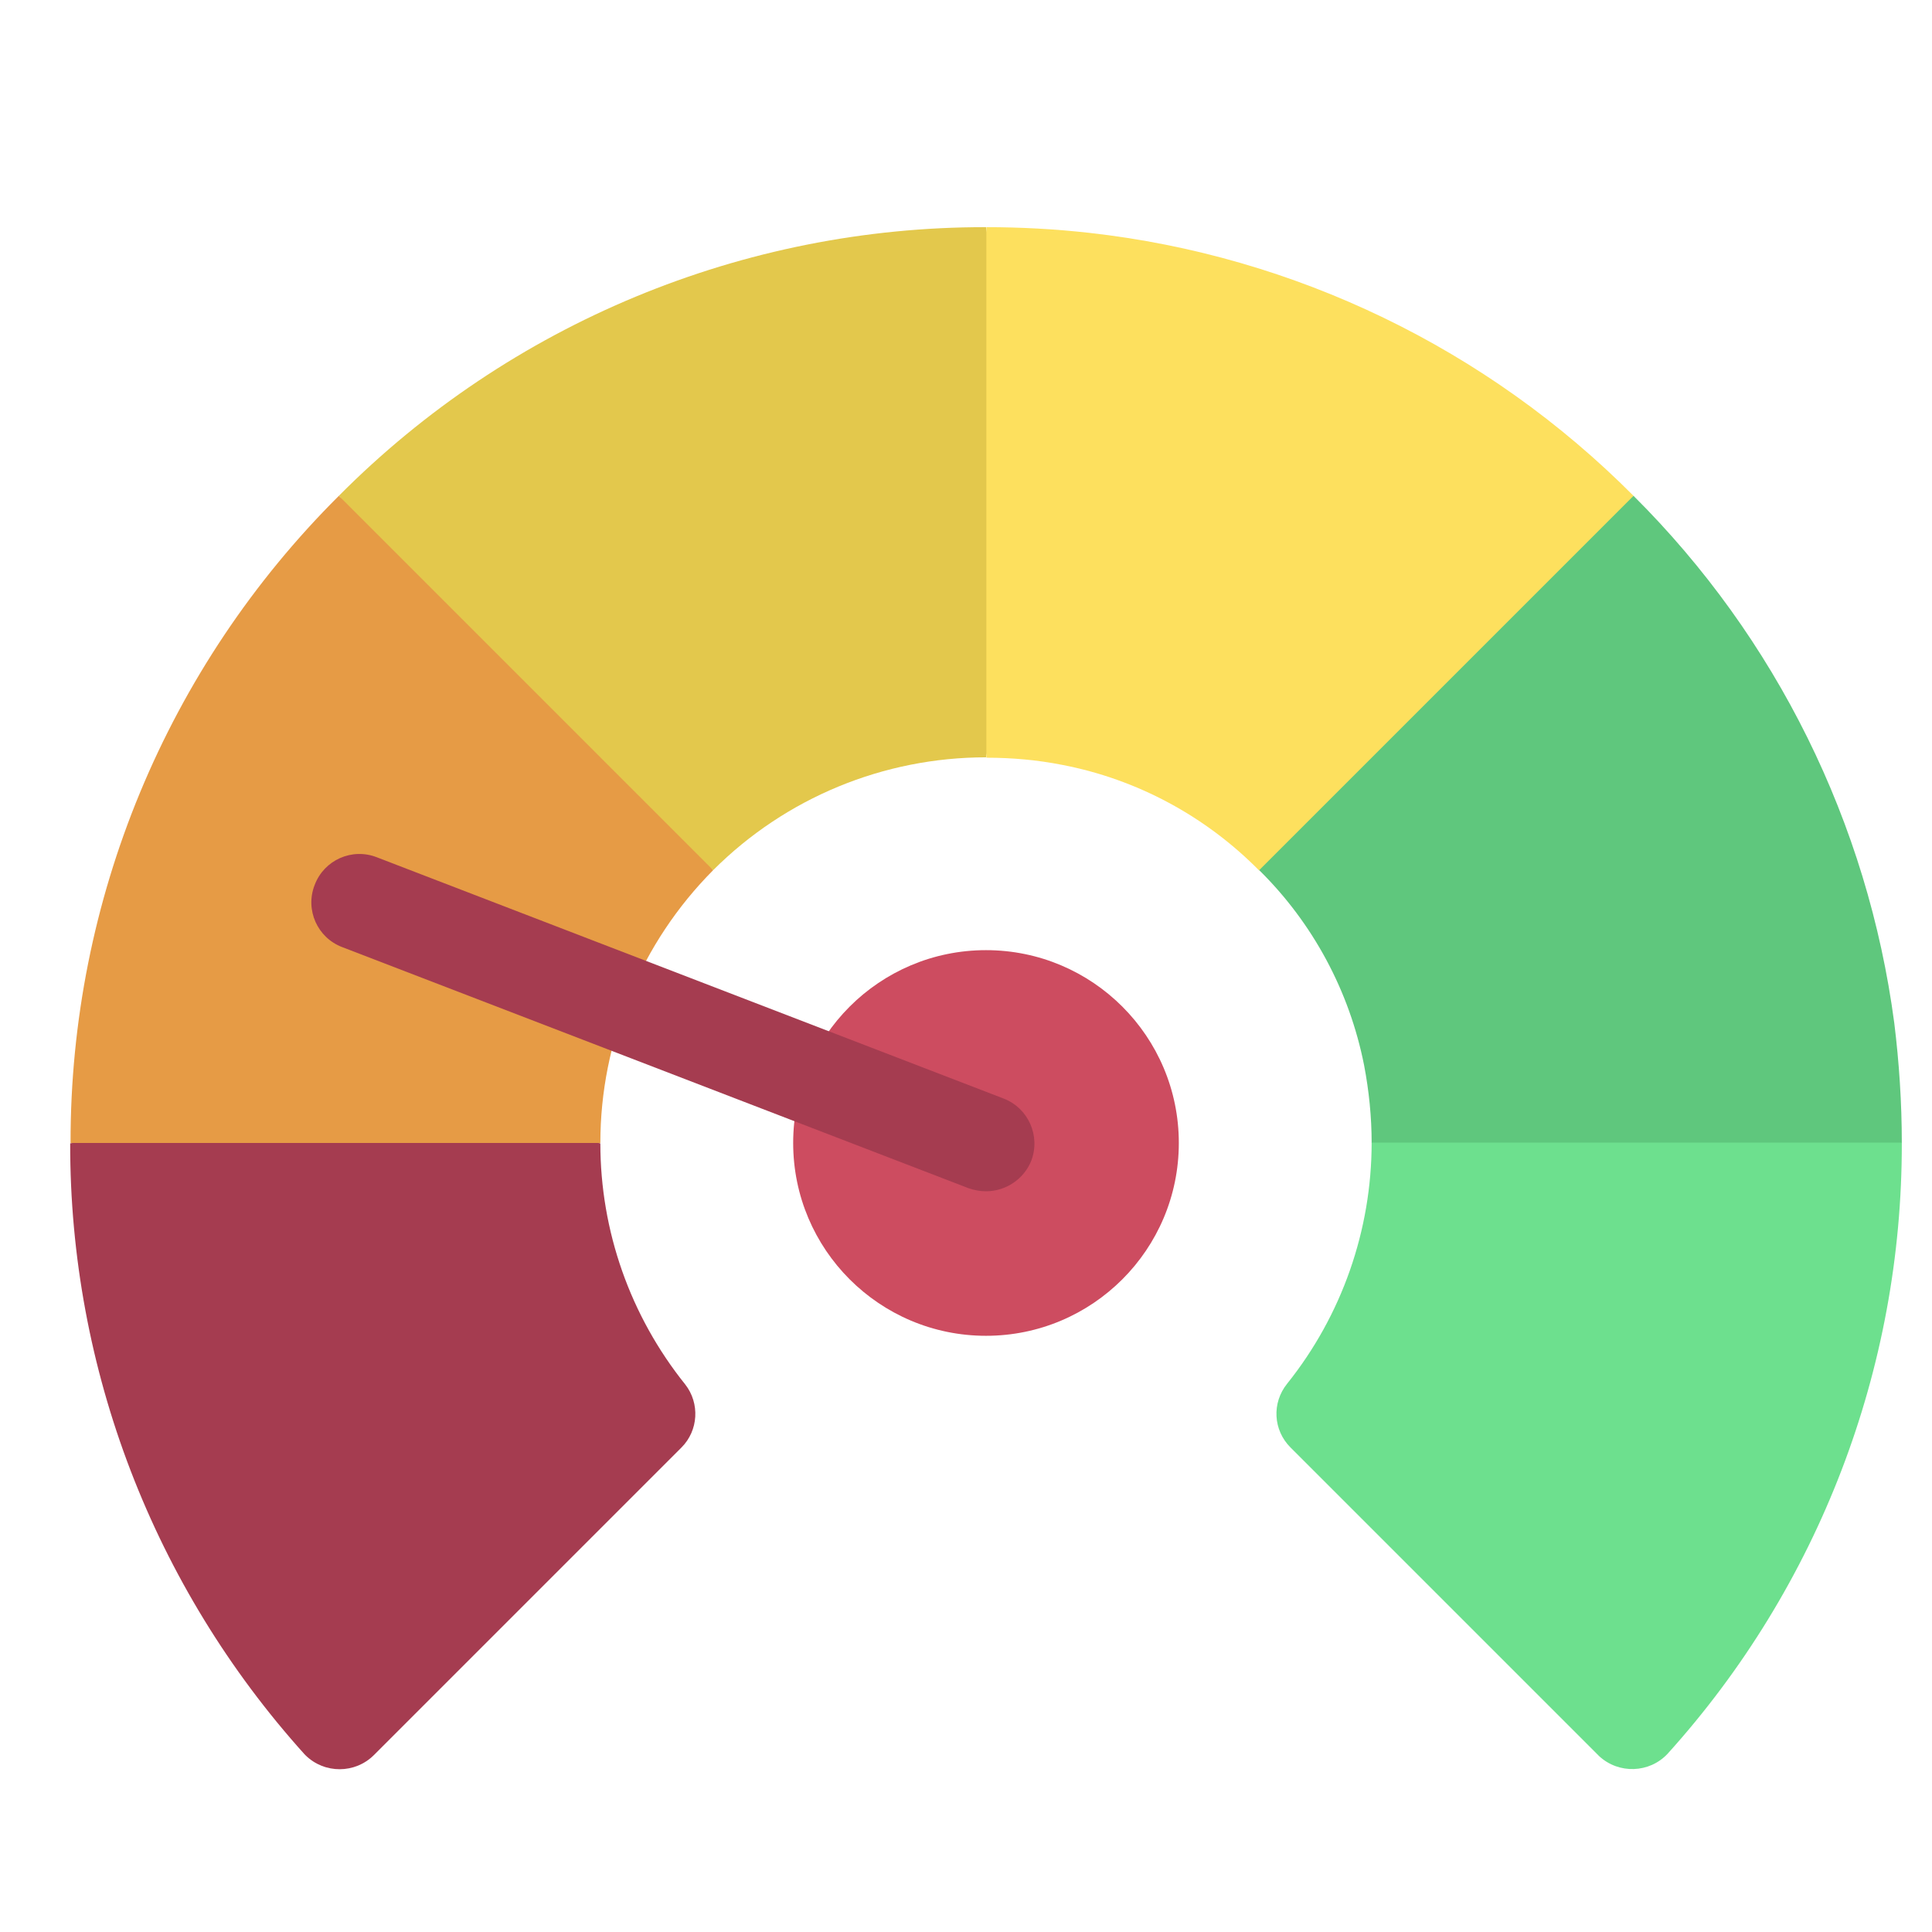 <?xml version="1.0" encoding="utf-8"?>
<!-- Generator: Adobe Illustrator 28.0.0, SVG Export Plug-In . SVG Version: 6.00 Build 0)  -->
<svg version="1.1" id="Layer_1" xmlns="http://www.w3.org/2000/svg" xmlns:xlink="http://www.w3.org/1999/xlink" x="0px" y="0px"
	 viewBox="0 0 512 512" style="enable-background:new 0 0 512 512;" xml:space="preserve">
<style type="text/css">
	.st0{fill:#CD4C60;}
	.st1{fill:#A53C50;}
	.st2{fill:#E69B45;}
	.st3{fill:#E3C84C;}
	.st4{fill:#FDE05E;}
	.st5{fill:#5FC77D;}
	.st6{fill:#6DE08E;}
</style>
<g>
	<circle class="st0" cx="261.3" cy="302.9" r="51.1"/>
	<path class="st1" d="M181.6,366.9c3.9,5,3.5,12.2-1,16.7l-81.5,81.5c-5,5-13.1,5-18.1,0.1c-0.1-0.1-0.2-0.2-0.3-0.3
		c-40-44.4-62.2-102.1-62.1-161.9l76.6-12.8l63.9,12.8C159.1,326.2,167,348.7,181.6,366.9L181.6,366.9z"/>
	<path class="st2" d="M189,230.6c-19.1,19.2-29.9,45.2-29.9,72.3H18.7c-0.1-64.4,25.5-126.1,71.1-171.5l0.1,0.1l56.5,43.7L189,230.6
		z"/>
	<path class="st3" d="M261.3,60.2l12.8,76.6l-12.8,63.9c-27.1,0-53.1,10.7-72.3,29.9l-99.1-99.1l-0.1-0.1
		C135.2,85.7,197,60.1,261.3,60.2z"/>
	<path class="st4" d="M432.9,131.4l-43.8,56.6l-55.4,42.7c-14.2-14.4-32.4-24.2-52.2-28c-6.6-1.3-13.3-1.9-20.1-1.9V60.2
		c9.1,0,18.2,0.5,27.2,1.5C343.2,67.8,394.1,92.4,432.9,131.4z"/>
	<path class="st5" d="M504,302.9l-63.9,12.8l-76.6-12.8c0-6.9-0.7-13.8-2-20.6c-3.9-19.7-13.6-37.7-27.8-51.7l99.2-99.2
		C470.7,169,495,218.2,502,271.1C503.3,281.6,504,292.3,504,302.9z"/>
	<path class="st6" d="M504,302.9c0.1,59.8-22,117.5-62.1,161.9c-4.8,5.1-12.9,5.4-18.1,0.6c-0.1-0.1-0.2-0.2-0.3-0.3l-81.5-81.5
		c-4.6-4.6-5-11.8-0.9-16.9c14.5-18.1,22.4-40.7,22.4-63.9H504z"/>
	<path class="st1" d="M261.3,315.7c-1.6,0-3.1-0.3-4.6-0.8L90.7,251c-6.6-2.5-9.9-9.9-7.3-16.5c2.5-6.6,9.9-9.9,16.5-7.3l0,0
		l166,63.9c6.6,2.5,9.9,9.9,7.4,16.5C271.4,312.4,266.6,315.7,261.3,315.7z"/>
</g>
</svg>
